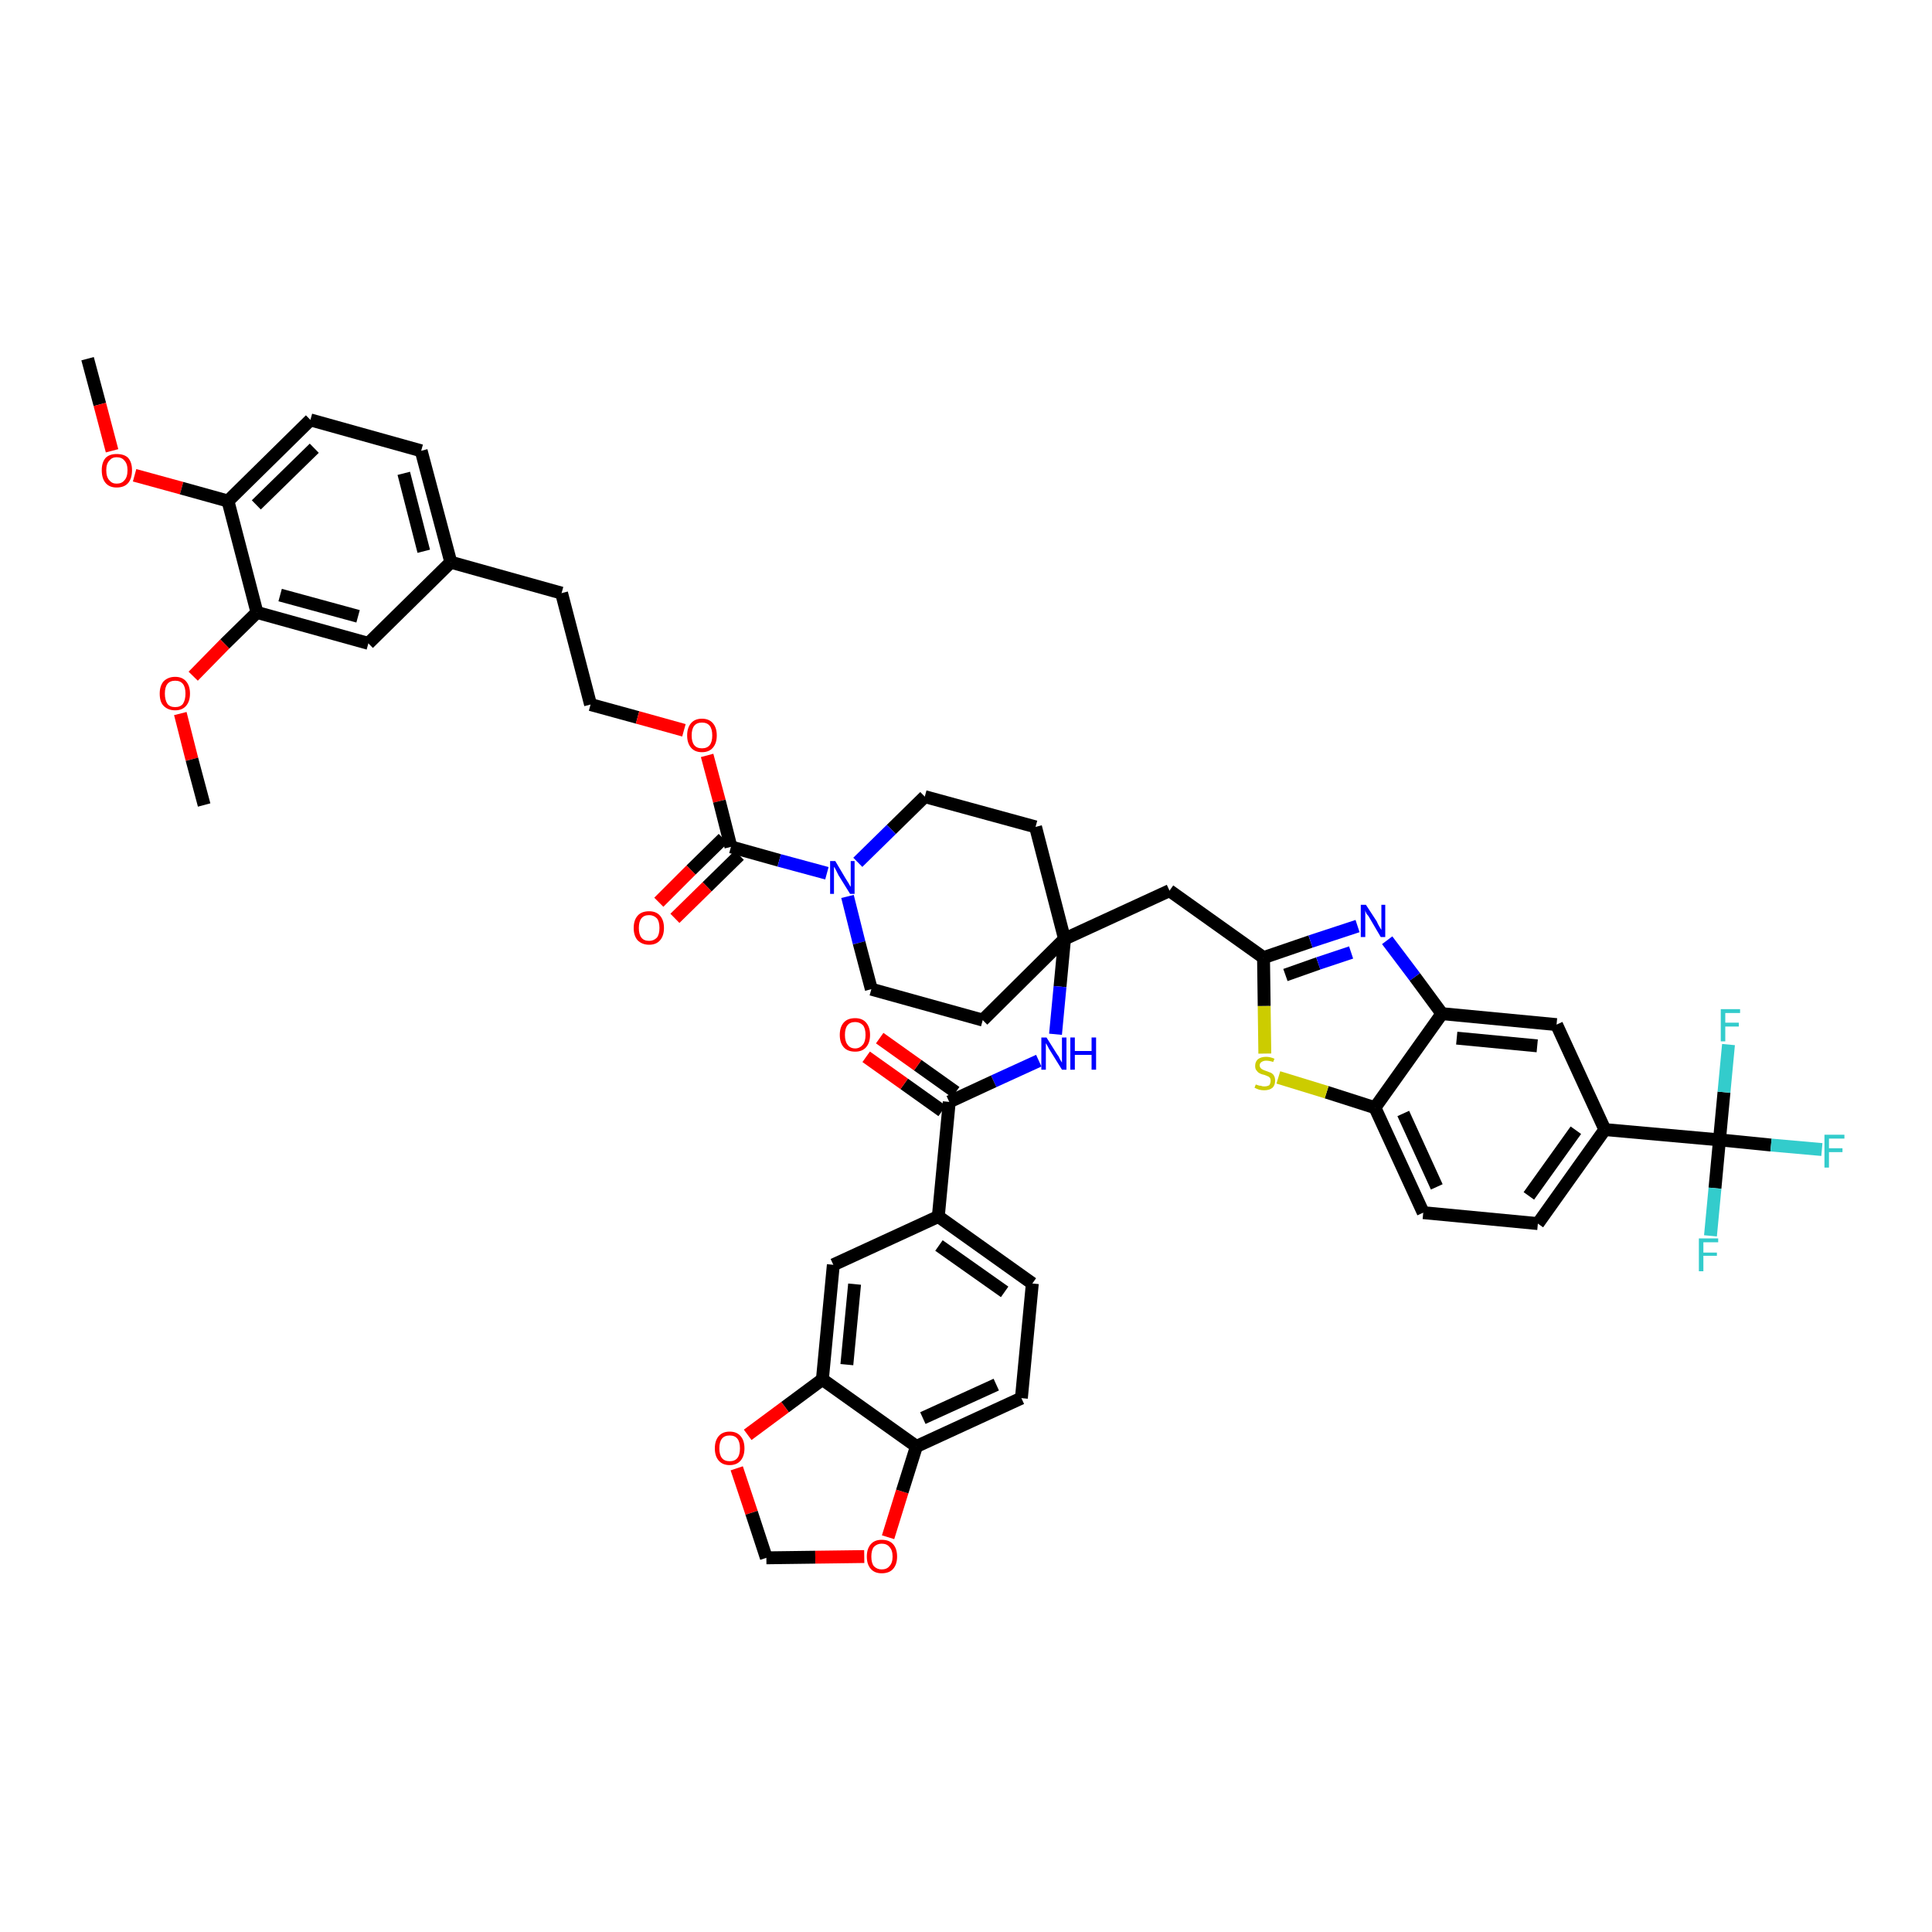 <?xml version='1.0' encoding='iso-8859-1'?>
<svg version='1.1' baseProfile='full'
              xmlns='http://www.w3.org/2000/svg'
                      xmlns:rdkit='http://www.rdkit.org/xml'
                      xmlns:xlink='http://www.w3.org/1999/xlink'
                  xml:space='preserve'
width='300px' height='300px' viewBox='0 0 300 300'>
<!-- END OF HEADER -->
<path class='bond-0 atom-0 atom-1' d='M 13.6,55.7 L 15.5,62.8' style='fill:none;fill-rule:evenodd;stroke:#000000;stroke-width:2.0px;stroke-linecap:butt;stroke-linejoin:miter;stroke-opacity:1' />
<path class='bond-0 atom-0 atom-1' d='M 15.5,62.8 L 17.4,70.0' style='fill:none;fill-rule:evenodd;stroke:#FF0000;stroke-width:2.0px;stroke-linecap:butt;stroke-linejoin:miter;stroke-opacity:1' />
<path class='bond-1 atom-1 atom-2' d='M 20.9,73.8 L 28.2,75.8' style='fill:none;fill-rule:evenodd;stroke:#FF0000;stroke-width:2.0px;stroke-linecap:butt;stroke-linejoin:miter;stroke-opacity:1' />
<path class='bond-1 atom-1 atom-2' d='M 28.2,75.8 L 35.4,77.8' style='fill:none;fill-rule:evenodd;stroke:#000000;stroke-width:2.0px;stroke-linecap:butt;stroke-linejoin:miter;stroke-opacity:1' />
<path class='bond-2 atom-2 atom-3' d='M 35.4,77.8 L 48.2,65.2' style='fill:none;fill-rule:evenodd;stroke:#000000;stroke-width:2.0px;stroke-linecap:butt;stroke-linejoin:miter;stroke-opacity:1' />
<path class='bond-2 atom-2 atom-3' d='M 39.8,78.4 L 48.8,69.6' style='fill:none;fill-rule:evenodd;stroke:#000000;stroke-width:2.0px;stroke-linecap:butt;stroke-linejoin:miter;stroke-opacity:1' />
<path class='bond-46 atom-44 atom-2' d='M 39.9,95.1 L 35.4,77.8' style='fill:none;fill-rule:evenodd;stroke:#000000;stroke-width:2.0px;stroke-linecap:butt;stroke-linejoin:miter;stroke-opacity:1' />
<path class='bond-3 atom-3 atom-4' d='M 48.2,65.2 L 65.4,70.0' style='fill:none;fill-rule:evenodd;stroke:#000000;stroke-width:2.0px;stroke-linecap:butt;stroke-linejoin:miter;stroke-opacity:1' />
<path class='bond-4 atom-4 atom-5' d='M 65.4,70.0 L 70.0,87.3' style='fill:none;fill-rule:evenodd;stroke:#000000;stroke-width:2.0px;stroke-linecap:butt;stroke-linejoin:miter;stroke-opacity:1' />
<path class='bond-4 atom-4 atom-5' d='M 62.7,73.5 L 65.8,85.6' style='fill:none;fill-rule:evenodd;stroke:#000000;stroke-width:2.0px;stroke-linecap:butt;stroke-linejoin:miter;stroke-opacity:1' />
<path class='bond-5 atom-5 atom-6' d='M 70.0,87.3 L 87.2,92.1' style='fill:none;fill-rule:evenodd;stroke:#000000;stroke-width:2.0px;stroke-linecap:butt;stroke-linejoin:miter;stroke-opacity:1' />
<path class='bond-42 atom-5 atom-43' d='M 70.0,87.3 L 57.2,99.9' style='fill:none;fill-rule:evenodd;stroke:#000000;stroke-width:2.0px;stroke-linecap:butt;stroke-linejoin:miter;stroke-opacity:1' />
<path class='bond-6 atom-6 atom-7' d='M 87.2,92.1 L 91.7,109.4' style='fill:none;fill-rule:evenodd;stroke:#000000;stroke-width:2.0px;stroke-linecap:butt;stroke-linejoin:miter;stroke-opacity:1' />
<path class='bond-7 atom-7 atom-8' d='M 91.7,109.4 L 99.0,111.4' style='fill:none;fill-rule:evenodd;stroke:#000000;stroke-width:2.0px;stroke-linecap:butt;stroke-linejoin:miter;stroke-opacity:1' />
<path class='bond-7 atom-7 atom-8' d='M 99.0,111.4 L 106.2,113.4' style='fill:none;fill-rule:evenodd;stroke:#FF0000;stroke-width:2.0px;stroke-linecap:butt;stroke-linejoin:miter;stroke-opacity:1' />
<path class='bond-8 atom-8 atom-9' d='M 109.8,117.3 L 111.7,124.4' style='fill:none;fill-rule:evenodd;stroke:#FF0000;stroke-width:2.0px;stroke-linecap:butt;stroke-linejoin:miter;stroke-opacity:1' />
<path class='bond-8 atom-8 atom-9' d='M 111.7,124.4 L 113.5,131.5' style='fill:none;fill-rule:evenodd;stroke:#000000;stroke-width:2.0px;stroke-linecap:butt;stroke-linejoin:miter;stroke-opacity:1' />
<path class='bond-9 atom-9 atom-10' d='M 112.3,130.2 L 107.3,135.1' style='fill:none;fill-rule:evenodd;stroke:#000000;stroke-width:2.0px;stroke-linecap:butt;stroke-linejoin:miter;stroke-opacity:1' />
<path class='bond-9 atom-9 atom-10' d='M 107.3,135.1 L 102.3,140.1' style='fill:none;fill-rule:evenodd;stroke:#FF0000;stroke-width:2.0px;stroke-linecap:butt;stroke-linejoin:miter;stroke-opacity:1' />
<path class='bond-9 atom-9 atom-10' d='M 114.8,132.8 L 109.8,137.7' style='fill:none;fill-rule:evenodd;stroke:#000000;stroke-width:2.0px;stroke-linecap:butt;stroke-linejoin:miter;stroke-opacity:1' />
<path class='bond-9 atom-9 atom-10' d='M 109.8,137.7 L 104.8,142.6' style='fill:none;fill-rule:evenodd;stroke:#FF0000;stroke-width:2.0px;stroke-linecap:butt;stroke-linejoin:miter;stroke-opacity:1' />
<path class='bond-10 atom-9 atom-11' d='M 113.5,131.5 L 121.0,133.6' style='fill:none;fill-rule:evenodd;stroke:#000000;stroke-width:2.0px;stroke-linecap:butt;stroke-linejoin:miter;stroke-opacity:1' />
<path class='bond-10 atom-9 atom-11' d='M 121.0,133.6 L 128.4,135.6' style='fill:none;fill-rule:evenodd;stroke:#0000FF;stroke-width:2.0px;stroke-linecap:butt;stroke-linejoin:miter;stroke-opacity:1' />
<path class='bond-11 atom-11 atom-12' d='M 131.6,139.2 L 133.4,146.4' style='fill:none;fill-rule:evenodd;stroke:#0000FF;stroke-width:2.0px;stroke-linecap:butt;stroke-linejoin:miter;stroke-opacity:1' />
<path class='bond-11 atom-11 atom-12' d='M 133.4,146.4 L 135.3,153.6' style='fill:none;fill-rule:evenodd;stroke:#000000;stroke-width:2.0px;stroke-linecap:butt;stroke-linejoin:miter;stroke-opacity:1' />
<path class='bond-47 atom-42 atom-11' d='M 143.6,123.7 L 138.4,128.8' style='fill:none;fill-rule:evenodd;stroke:#000000;stroke-width:2.0px;stroke-linecap:butt;stroke-linejoin:miter;stroke-opacity:1' />
<path class='bond-47 atom-42 atom-11' d='M 138.4,128.8 L 133.2,133.9' style='fill:none;fill-rule:evenodd;stroke:#0000FF;stroke-width:2.0px;stroke-linecap:butt;stroke-linejoin:miter;stroke-opacity:1' />
<path class='bond-12 atom-12 atom-13' d='M 135.3,153.6 L 152.6,158.4' style='fill:none;fill-rule:evenodd;stroke:#000000;stroke-width:2.0px;stroke-linecap:butt;stroke-linejoin:miter;stroke-opacity:1' />
<path class='bond-13 atom-13 atom-14' d='M 152.6,158.4 L 165.3,145.8' style='fill:none;fill-rule:evenodd;stroke:#000000;stroke-width:2.0px;stroke-linecap:butt;stroke-linejoin:miter;stroke-opacity:1' />
<path class='bond-14 atom-14 atom-15' d='M 165.3,145.8 L 181.6,138.3' style='fill:none;fill-rule:evenodd;stroke:#000000;stroke-width:2.0px;stroke-linecap:butt;stroke-linejoin:miter;stroke-opacity:1' />
<path class='bond-28 atom-14 atom-29' d='M 165.3,145.8 L 164.6,153.2' style='fill:none;fill-rule:evenodd;stroke:#000000;stroke-width:2.0px;stroke-linecap:butt;stroke-linejoin:miter;stroke-opacity:1' />
<path class='bond-28 atom-14 atom-29' d='M 164.6,153.2 L 163.9,160.6' style='fill:none;fill-rule:evenodd;stroke:#0000FF;stroke-width:2.0px;stroke-linecap:butt;stroke-linejoin:miter;stroke-opacity:1' />
<path class='bond-40 atom-14 atom-41' d='M 165.3,145.8 L 160.8,128.4' style='fill:none;fill-rule:evenodd;stroke:#000000;stroke-width:2.0px;stroke-linecap:butt;stroke-linejoin:miter;stroke-opacity:1' />
<path class='bond-15 atom-15 atom-16' d='M 181.6,138.3 L 196.2,148.7' style='fill:none;fill-rule:evenodd;stroke:#000000;stroke-width:2.0px;stroke-linecap:butt;stroke-linejoin:miter;stroke-opacity:1' />
<path class='bond-16 atom-16 atom-17' d='M 196.2,148.7 L 203.5,146.2' style='fill:none;fill-rule:evenodd;stroke:#000000;stroke-width:2.0px;stroke-linecap:butt;stroke-linejoin:miter;stroke-opacity:1' />
<path class='bond-16 atom-16 atom-17' d='M 203.5,146.2 L 210.8,143.8' style='fill:none;fill-rule:evenodd;stroke:#0000FF;stroke-width:2.0px;stroke-linecap:butt;stroke-linejoin:miter;stroke-opacity:1' />
<path class='bond-16 atom-16 atom-17' d='M 199.6,151.4 L 204.7,149.6' style='fill:none;fill-rule:evenodd;stroke:#000000;stroke-width:2.0px;stroke-linecap:butt;stroke-linejoin:miter;stroke-opacity:1' />
<path class='bond-16 atom-16 atom-17' d='M 204.7,149.6 L 209.8,147.9' style='fill:none;fill-rule:evenodd;stroke:#0000FF;stroke-width:2.0px;stroke-linecap:butt;stroke-linejoin:miter;stroke-opacity:1' />
<path class='bond-48 atom-28 atom-16' d='M 196.4,163.6 L 196.3,156.2' style='fill:none;fill-rule:evenodd;stroke:#CCCC00;stroke-width:2.0px;stroke-linecap:butt;stroke-linejoin:miter;stroke-opacity:1' />
<path class='bond-48 atom-28 atom-16' d='M 196.3,156.2 L 196.2,148.7' style='fill:none;fill-rule:evenodd;stroke:#000000;stroke-width:2.0px;stroke-linecap:butt;stroke-linejoin:miter;stroke-opacity:1' />
<path class='bond-17 atom-17 atom-18' d='M 215.4,146.0 L 219.7,151.7' style='fill:none;fill-rule:evenodd;stroke:#0000FF;stroke-width:2.0px;stroke-linecap:butt;stroke-linejoin:miter;stroke-opacity:1' />
<path class='bond-17 atom-17 atom-18' d='M 219.7,151.7 L 223.9,157.4' style='fill:none;fill-rule:evenodd;stroke:#000000;stroke-width:2.0px;stroke-linecap:butt;stroke-linejoin:miter;stroke-opacity:1' />
<path class='bond-18 atom-18 atom-19' d='M 223.9,157.4 L 241.7,159.1' style='fill:none;fill-rule:evenodd;stroke:#000000;stroke-width:2.0px;stroke-linecap:butt;stroke-linejoin:miter;stroke-opacity:1' />
<path class='bond-18 atom-18 atom-19' d='M 226.2,161.2 L 238.7,162.4' style='fill:none;fill-rule:evenodd;stroke:#000000;stroke-width:2.0px;stroke-linecap:butt;stroke-linejoin:miter;stroke-opacity:1' />
<path class='bond-50 atom-27 atom-18' d='M 213.5,172.0 L 223.9,157.4' style='fill:none;fill-rule:evenodd;stroke:#000000;stroke-width:2.0px;stroke-linecap:butt;stroke-linejoin:miter;stroke-opacity:1' />
<path class='bond-19 atom-19 atom-20' d='M 241.7,159.1 L 249.2,175.4' style='fill:none;fill-rule:evenodd;stroke:#000000;stroke-width:2.0px;stroke-linecap:butt;stroke-linejoin:miter;stroke-opacity:1' />
<path class='bond-20 atom-20 atom-21' d='M 249.2,175.4 L 267.0,177.0' style='fill:none;fill-rule:evenodd;stroke:#000000;stroke-width:2.0px;stroke-linecap:butt;stroke-linejoin:miter;stroke-opacity:1' />
<path class='bond-24 atom-20 atom-25' d='M 249.2,175.4 L 238.8,190.0' style='fill:none;fill-rule:evenodd;stroke:#000000;stroke-width:2.0px;stroke-linecap:butt;stroke-linejoin:miter;stroke-opacity:1' />
<path class='bond-24 atom-20 atom-25' d='M 244.7,175.5 L 237.4,185.7' style='fill:none;fill-rule:evenodd;stroke:#000000;stroke-width:2.0px;stroke-linecap:butt;stroke-linejoin:miter;stroke-opacity:1' />
<path class='bond-21 atom-21 atom-22' d='M 267.0,177.0 L 275.0,177.8' style='fill:none;fill-rule:evenodd;stroke:#000000;stroke-width:2.0px;stroke-linecap:butt;stroke-linejoin:miter;stroke-opacity:1' />
<path class='bond-21 atom-21 atom-22' d='M 275.0,177.8 L 282.9,178.5' style='fill:none;fill-rule:evenodd;stroke:#33CCCC;stroke-width:2.0px;stroke-linecap:butt;stroke-linejoin:miter;stroke-opacity:1' />
<path class='bond-22 atom-21 atom-23' d='M 267.0,177.0 L 266.3,184.5' style='fill:none;fill-rule:evenodd;stroke:#000000;stroke-width:2.0px;stroke-linecap:butt;stroke-linejoin:miter;stroke-opacity:1' />
<path class='bond-22 atom-21 atom-23' d='M 266.3,184.5 L 265.6,191.9' style='fill:none;fill-rule:evenodd;stroke:#33CCCC;stroke-width:2.0px;stroke-linecap:butt;stroke-linejoin:miter;stroke-opacity:1' />
<path class='bond-23 atom-21 atom-24' d='M 267.0,177.0 L 267.7,169.6' style='fill:none;fill-rule:evenodd;stroke:#000000;stroke-width:2.0px;stroke-linecap:butt;stroke-linejoin:miter;stroke-opacity:1' />
<path class='bond-23 atom-21 atom-24' d='M 267.7,169.6 L 268.4,162.2' style='fill:none;fill-rule:evenodd;stroke:#33CCCC;stroke-width:2.0px;stroke-linecap:butt;stroke-linejoin:miter;stroke-opacity:1' />
<path class='bond-25 atom-25 atom-26' d='M 238.8,190.0 L 221.0,188.3' style='fill:none;fill-rule:evenodd;stroke:#000000;stroke-width:2.0px;stroke-linecap:butt;stroke-linejoin:miter;stroke-opacity:1' />
<path class='bond-26 atom-26 atom-27' d='M 221.0,188.3 L 213.5,172.0' style='fill:none;fill-rule:evenodd;stroke:#000000;stroke-width:2.0px;stroke-linecap:butt;stroke-linejoin:miter;stroke-opacity:1' />
<path class='bond-26 atom-26 atom-27' d='M 223.1,184.3 L 217.9,172.9' style='fill:none;fill-rule:evenodd;stroke:#000000;stroke-width:2.0px;stroke-linecap:butt;stroke-linejoin:miter;stroke-opacity:1' />
<path class='bond-27 atom-27 atom-28' d='M 213.5,172.0 L 206.0,169.6' style='fill:none;fill-rule:evenodd;stroke:#000000;stroke-width:2.0px;stroke-linecap:butt;stroke-linejoin:miter;stroke-opacity:1' />
<path class='bond-27 atom-27 atom-28' d='M 206.0,169.6 L 198.5,167.3' style='fill:none;fill-rule:evenodd;stroke:#CCCC00;stroke-width:2.0px;stroke-linecap:butt;stroke-linejoin:miter;stroke-opacity:1' />
<path class='bond-29 atom-29 atom-30' d='M 161.3,164.7 L 154.3,167.9' style='fill:none;fill-rule:evenodd;stroke:#0000FF;stroke-width:2.0px;stroke-linecap:butt;stroke-linejoin:miter;stroke-opacity:1' />
<path class='bond-29 atom-29 atom-30' d='M 154.3,167.9 L 147.4,171.1' style='fill:none;fill-rule:evenodd;stroke:#000000;stroke-width:2.0px;stroke-linecap:butt;stroke-linejoin:miter;stroke-opacity:1' />
<path class='bond-30 atom-30 atom-31' d='M 148.4,169.6 L 142.5,165.4' style='fill:none;fill-rule:evenodd;stroke:#000000;stroke-width:2.0px;stroke-linecap:butt;stroke-linejoin:miter;stroke-opacity:1' />
<path class='bond-30 atom-30 atom-31' d='M 142.5,165.4 L 136.6,161.2' style='fill:none;fill-rule:evenodd;stroke:#FF0000;stroke-width:2.0px;stroke-linecap:butt;stroke-linejoin:miter;stroke-opacity:1' />
<path class='bond-30 atom-30 atom-31' d='M 146.3,172.5 L 140.4,168.3' style='fill:none;fill-rule:evenodd;stroke:#000000;stroke-width:2.0px;stroke-linecap:butt;stroke-linejoin:miter;stroke-opacity:1' />
<path class='bond-30 atom-30 atom-31' d='M 140.4,168.3 L 134.5,164.1' style='fill:none;fill-rule:evenodd;stroke:#FF0000;stroke-width:2.0px;stroke-linecap:butt;stroke-linejoin:miter;stroke-opacity:1' />
<path class='bond-31 atom-30 atom-32' d='M 147.4,171.1 L 145.7,188.9' style='fill:none;fill-rule:evenodd;stroke:#000000;stroke-width:2.0px;stroke-linecap:butt;stroke-linejoin:miter;stroke-opacity:1' />
<path class='bond-32 atom-32 atom-33' d='M 145.7,188.9 L 160.3,199.3' style='fill:none;fill-rule:evenodd;stroke:#000000;stroke-width:2.0px;stroke-linecap:butt;stroke-linejoin:miter;stroke-opacity:1' />
<path class='bond-32 atom-32 atom-33' d='M 145.8,193.4 L 156.0,200.6' style='fill:none;fill-rule:evenodd;stroke:#000000;stroke-width:2.0px;stroke-linecap:butt;stroke-linejoin:miter;stroke-opacity:1' />
<path class='bond-49 atom-37 atom-32' d='M 129.4,196.4 L 145.7,188.9' style='fill:none;fill-rule:evenodd;stroke:#000000;stroke-width:2.0px;stroke-linecap:butt;stroke-linejoin:miter;stroke-opacity:1' />
<path class='bond-33 atom-33 atom-34' d='M 160.3,199.3 L 158.6,217.1' style='fill:none;fill-rule:evenodd;stroke:#000000;stroke-width:2.0px;stroke-linecap:butt;stroke-linejoin:miter;stroke-opacity:1' />
<path class='bond-34 atom-34 atom-35' d='M 158.6,217.1 L 142.3,224.6' style='fill:none;fill-rule:evenodd;stroke:#000000;stroke-width:2.0px;stroke-linecap:butt;stroke-linejoin:miter;stroke-opacity:1' />
<path class='bond-34 atom-34 atom-35' d='M 154.7,215.0 L 143.3,220.2' style='fill:none;fill-rule:evenodd;stroke:#000000;stroke-width:2.0px;stroke-linecap:butt;stroke-linejoin:miter;stroke-opacity:1' />
<path class='bond-35 atom-35 atom-36' d='M 142.3,224.6 L 127.7,214.2' style='fill:none;fill-rule:evenodd;stroke:#000000;stroke-width:2.0px;stroke-linecap:butt;stroke-linejoin:miter;stroke-opacity:1' />
<path class='bond-51 atom-40 atom-35' d='M 137.9,238.7 L 140.1,231.6' style='fill:none;fill-rule:evenodd;stroke:#FF0000;stroke-width:2.0px;stroke-linecap:butt;stroke-linejoin:miter;stroke-opacity:1' />
<path class='bond-51 atom-40 atom-35' d='M 140.1,231.6 L 142.3,224.6' style='fill:none;fill-rule:evenodd;stroke:#000000;stroke-width:2.0px;stroke-linecap:butt;stroke-linejoin:miter;stroke-opacity:1' />
<path class='bond-36 atom-36 atom-37' d='M 127.7,214.2 L 129.4,196.4' style='fill:none;fill-rule:evenodd;stroke:#000000;stroke-width:2.0px;stroke-linecap:butt;stroke-linejoin:miter;stroke-opacity:1' />
<path class='bond-36 atom-36 atom-37' d='M 131.5,211.9 L 132.7,199.4' style='fill:none;fill-rule:evenodd;stroke:#000000;stroke-width:2.0px;stroke-linecap:butt;stroke-linejoin:miter;stroke-opacity:1' />
<path class='bond-37 atom-36 atom-38' d='M 127.7,214.2 L 121.9,218.5' style='fill:none;fill-rule:evenodd;stroke:#000000;stroke-width:2.0px;stroke-linecap:butt;stroke-linejoin:miter;stroke-opacity:1' />
<path class='bond-37 atom-36 atom-38' d='M 121.9,218.5 L 116.1,222.8' style='fill:none;fill-rule:evenodd;stroke:#FF0000;stroke-width:2.0px;stroke-linecap:butt;stroke-linejoin:miter;stroke-opacity:1' />
<path class='bond-38 atom-38 atom-39' d='M 114.4,228.0 L 116.7,234.9' style='fill:none;fill-rule:evenodd;stroke:#FF0000;stroke-width:2.0px;stroke-linecap:butt;stroke-linejoin:miter;stroke-opacity:1' />
<path class='bond-38 atom-38 atom-39' d='M 116.7,234.9 L 119.0,241.9' style='fill:none;fill-rule:evenodd;stroke:#000000;stroke-width:2.0px;stroke-linecap:butt;stroke-linejoin:miter;stroke-opacity:1' />
<path class='bond-39 atom-39 atom-40' d='M 119.0,241.9 L 126.6,241.8' style='fill:none;fill-rule:evenodd;stroke:#000000;stroke-width:2.0px;stroke-linecap:butt;stroke-linejoin:miter;stroke-opacity:1' />
<path class='bond-39 atom-39 atom-40' d='M 126.6,241.8 L 134.2,241.7' style='fill:none;fill-rule:evenodd;stroke:#FF0000;stroke-width:2.0px;stroke-linecap:butt;stroke-linejoin:miter;stroke-opacity:1' />
<path class='bond-41 atom-41 atom-42' d='M 160.8,128.4 L 143.6,123.7' style='fill:none;fill-rule:evenodd;stroke:#000000;stroke-width:2.0px;stroke-linecap:butt;stroke-linejoin:miter;stroke-opacity:1' />
<path class='bond-43 atom-43 atom-44' d='M 57.2,99.9 L 39.9,95.1' style='fill:none;fill-rule:evenodd;stroke:#000000;stroke-width:2.0px;stroke-linecap:butt;stroke-linejoin:miter;stroke-opacity:1' />
<path class='bond-43 atom-43 atom-44' d='M 55.6,95.7 L 43.5,92.4' style='fill:none;fill-rule:evenodd;stroke:#000000;stroke-width:2.0px;stroke-linecap:butt;stroke-linejoin:miter;stroke-opacity:1' />
<path class='bond-44 atom-44 atom-45' d='M 39.9,95.1 L 34.9,100.0' style='fill:none;fill-rule:evenodd;stroke:#000000;stroke-width:2.0px;stroke-linecap:butt;stroke-linejoin:miter;stroke-opacity:1' />
<path class='bond-44 atom-44 atom-45' d='M 34.9,100.0 L 30.0,105.0' style='fill:none;fill-rule:evenodd;stroke:#FF0000;stroke-width:2.0px;stroke-linecap:butt;stroke-linejoin:miter;stroke-opacity:1' />
<path class='bond-45 atom-45 atom-46' d='M 28.0,110.8 L 29.8,117.9' style='fill:none;fill-rule:evenodd;stroke:#FF0000;stroke-width:2.0px;stroke-linecap:butt;stroke-linejoin:miter;stroke-opacity:1' />
<path class='bond-45 atom-45 atom-46' d='M 29.8,117.9 L 31.7,125.0' style='fill:none;fill-rule:evenodd;stroke:#000000;stroke-width:2.0px;stroke-linecap:butt;stroke-linejoin:miter;stroke-opacity:1' />
<path  class='atom-1' d='M 15.8 73.0
Q 15.8 71.8, 16.4 71.1
Q 17.0 70.5, 18.1 70.5
Q 19.3 70.5, 19.9 71.1
Q 20.5 71.8, 20.5 73.0
Q 20.5 74.3, 19.9 75.0
Q 19.3 75.7, 18.1 75.7
Q 17.0 75.7, 16.4 75.0
Q 15.8 74.3, 15.8 73.0
M 18.1 75.1
Q 18.9 75.1, 19.3 74.6
Q 19.8 74.1, 19.8 73.0
Q 19.8 72.0, 19.3 71.5
Q 18.9 71.0, 18.1 71.0
Q 17.4 71.0, 17.0 71.5
Q 16.5 72.0, 16.5 73.0
Q 16.5 74.1, 17.0 74.6
Q 17.4 75.1, 18.1 75.1
' fill='#FF0000'/>
<path  class='atom-8' d='M 106.7 114.2
Q 106.7 113.0, 107.3 112.3
Q 107.9 111.6, 109.0 111.6
Q 110.1 111.6, 110.7 112.3
Q 111.3 113.0, 111.3 114.2
Q 111.3 115.4, 110.7 116.1
Q 110.1 116.8, 109.0 116.8
Q 107.9 116.8, 107.3 116.1
Q 106.7 115.4, 106.7 114.2
M 109.0 116.2
Q 109.8 116.2, 110.2 115.7
Q 110.6 115.2, 110.6 114.2
Q 110.6 113.2, 110.2 112.7
Q 109.8 112.2, 109.0 112.2
Q 108.2 112.2, 107.8 112.7
Q 107.4 113.2, 107.4 114.2
Q 107.4 115.2, 107.8 115.7
Q 108.2 116.2, 109.0 116.2
' fill='#FF0000'/>
<path  class='atom-10' d='M 98.4 144.1
Q 98.4 142.9, 99.0 142.2
Q 99.6 141.5, 100.8 141.5
Q 101.9 141.5, 102.5 142.2
Q 103.1 142.9, 103.1 144.1
Q 103.1 145.3, 102.5 146.0
Q 101.9 146.7, 100.8 146.7
Q 99.7 146.7, 99.0 146.0
Q 98.4 145.3, 98.4 144.1
M 100.8 146.1
Q 101.5 146.1, 102.0 145.6
Q 102.4 145.1, 102.4 144.1
Q 102.4 143.1, 102.0 142.6
Q 101.5 142.1, 100.8 142.1
Q 100.0 142.1, 99.6 142.6
Q 99.2 143.1, 99.2 144.1
Q 99.2 145.1, 99.6 145.6
Q 100.0 146.1, 100.8 146.1
' fill='#FF0000'/>
<path  class='atom-11' d='M 129.7 133.7
L 131.3 136.4
Q 131.5 136.7, 131.8 137.2
Q 132.0 137.6, 132.1 137.7
L 132.1 133.7
L 132.7 133.7
L 132.7 138.8
L 132.0 138.8
L 130.2 135.9
Q 130.0 135.5, 129.8 135.1
Q 129.6 134.7, 129.5 134.6
L 129.5 138.8
L 128.9 138.8
L 128.9 133.7
L 129.7 133.7
' fill='#0000FF'/>
<path  class='atom-17' d='M 212.1 140.5
L 213.8 143.1
Q 213.9 143.4, 214.2 143.9
Q 214.5 144.4, 214.5 144.4
L 214.5 140.5
L 215.1 140.5
L 215.1 145.5
L 214.4 145.5
L 212.7 142.6
Q 212.5 142.2, 212.2 141.9
Q 212.0 141.5, 212.0 141.3
L 212.0 145.5
L 211.3 145.5
L 211.3 140.5
L 212.1 140.5
' fill='#0000FF'/>
<path  class='atom-22' d='M 283.3 176.2
L 286.4 176.2
L 286.4 176.8
L 284.0 176.8
L 284.0 178.3
L 286.1 178.3
L 286.1 178.9
L 284.0 178.9
L 284.0 181.3
L 283.3 181.3
L 283.3 176.2
' fill='#33CCCC'/>
<path  class='atom-23' d='M 263.8 192.3
L 266.8 192.3
L 266.8 192.9
L 264.5 192.9
L 264.5 194.5
L 266.6 194.5
L 266.6 195.0
L 264.5 195.0
L 264.5 197.4
L 263.8 197.4
L 263.8 192.3
' fill='#33CCCC'/>
<path  class='atom-24' d='M 267.2 156.7
L 270.2 156.7
L 270.2 157.3
L 267.9 157.3
L 267.9 158.8
L 270.0 158.8
L 270.0 159.4
L 267.9 159.4
L 267.9 161.7
L 267.2 161.7
L 267.2 156.7
' fill='#33CCCC'/>
<path  class='atom-28' d='M 195.0 168.4
Q 195.0 168.4, 195.3 168.5
Q 195.5 168.6, 195.8 168.6
Q 196.0 168.7, 196.3 168.7
Q 196.8 168.7, 197.1 168.5
Q 197.3 168.2, 197.3 167.8
Q 197.3 167.5, 197.2 167.4
Q 197.1 167.2, 196.8 167.1
Q 196.6 167.0, 196.3 166.9
Q 195.8 166.8, 195.5 166.6
Q 195.3 166.5, 195.1 166.2
Q 194.9 166.0, 194.9 165.5
Q 194.9 164.9, 195.3 164.5
Q 195.8 164.1, 196.6 164.1
Q 197.2 164.1, 197.9 164.4
L 197.7 164.9
Q 197.1 164.7, 196.6 164.7
Q 196.2 164.7, 195.9 164.9
Q 195.6 165.1, 195.6 165.4
Q 195.6 165.7, 195.8 165.9
Q 195.9 166.0, 196.1 166.1
Q 196.3 166.2, 196.6 166.3
Q 197.1 166.5, 197.4 166.6
Q 197.7 166.8, 197.8 167.0
Q 198.0 167.3, 198.0 167.8
Q 198.0 168.5, 197.6 168.9
Q 197.1 169.3, 196.3 169.3
Q 195.9 169.3, 195.5 169.2
Q 195.2 169.1, 194.8 168.9
L 195.0 168.4
' fill='#CCCC00'/>
<path  class='atom-29' d='M 162.5 161.1
L 164.2 163.8
Q 164.4 164.0, 164.6 164.5
Q 164.9 165.0, 164.9 165.0
L 164.9 161.1
L 165.6 161.1
L 165.6 166.1
L 164.9 166.1
L 163.1 163.2
Q 162.9 162.9, 162.7 162.5
Q 162.5 162.1, 162.4 162.0
L 162.4 166.1
L 161.7 166.1
L 161.7 161.1
L 162.5 161.1
' fill='#0000FF'/>
<path  class='atom-29' d='M 166.2 161.1
L 166.9 161.1
L 166.9 163.2
L 169.5 163.2
L 169.5 161.1
L 170.2 161.1
L 170.2 166.1
L 169.5 166.1
L 169.5 163.8
L 166.9 163.8
L 166.9 166.1
L 166.2 166.1
L 166.2 161.1
' fill='#0000FF'/>
<path  class='atom-31' d='M 130.4 160.7
Q 130.4 159.5, 131.0 158.8
Q 131.6 158.1, 132.8 158.1
Q 133.9 158.1, 134.5 158.8
Q 135.1 159.5, 135.1 160.7
Q 135.1 161.9, 134.5 162.6
Q 133.9 163.3, 132.8 163.3
Q 131.6 163.3, 131.0 162.6
Q 130.4 161.9, 130.4 160.7
M 132.8 162.8
Q 133.5 162.8, 134.0 162.2
Q 134.4 161.7, 134.4 160.7
Q 134.4 159.7, 134.0 159.2
Q 133.5 158.7, 132.8 158.7
Q 132.0 158.7, 131.6 159.2
Q 131.2 159.7, 131.2 160.7
Q 131.2 161.7, 131.6 162.2
Q 132.0 162.8, 132.8 162.8
' fill='#FF0000'/>
<path  class='atom-38' d='M 111.0 224.9
Q 111.0 223.7, 111.6 223.0
Q 112.2 222.3, 113.3 222.3
Q 114.4 222.3, 115.0 223.0
Q 115.6 223.7, 115.6 224.9
Q 115.6 226.1, 115.0 226.8
Q 114.4 227.5, 113.3 227.5
Q 112.2 227.5, 111.6 226.8
Q 111.0 226.1, 111.0 224.9
M 113.3 226.9
Q 114.1 226.9, 114.5 226.4
Q 114.9 225.9, 114.9 224.9
Q 114.9 223.9, 114.5 223.4
Q 114.1 222.9, 113.3 222.9
Q 112.5 222.9, 112.1 223.4
Q 111.7 223.9, 111.7 224.9
Q 111.7 225.9, 112.1 226.4
Q 112.5 226.9, 113.3 226.9
' fill='#FF0000'/>
<path  class='atom-40' d='M 134.6 241.7
Q 134.6 240.5, 135.2 239.8
Q 135.8 239.1, 136.9 239.1
Q 138.1 239.1, 138.7 239.8
Q 139.3 240.5, 139.3 241.7
Q 139.3 242.9, 138.7 243.6
Q 138.1 244.3, 136.9 244.3
Q 135.8 244.3, 135.2 243.6
Q 134.6 242.9, 134.6 241.7
M 136.9 243.7
Q 137.7 243.7, 138.1 243.2
Q 138.6 242.7, 138.6 241.7
Q 138.6 240.7, 138.1 240.2
Q 137.7 239.7, 136.9 239.7
Q 136.2 239.7, 135.7 240.2
Q 135.3 240.7, 135.3 241.7
Q 135.3 242.7, 135.7 243.2
Q 136.2 243.7, 136.9 243.7
' fill='#FF0000'/>
<path  class='atom-45' d='M 24.8 107.7
Q 24.8 106.5, 25.4 105.8
Q 26.1 105.1, 27.2 105.1
Q 28.3 105.1, 28.9 105.8
Q 29.5 106.5, 29.5 107.7
Q 29.5 108.9, 28.9 109.6
Q 28.3 110.3, 27.2 110.3
Q 26.1 110.3, 25.4 109.6
Q 24.8 109.0, 24.8 107.7
M 27.2 109.8
Q 28.0 109.8, 28.4 109.3
Q 28.8 108.7, 28.8 107.7
Q 28.8 106.7, 28.4 106.2
Q 28.0 105.7, 27.2 105.7
Q 26.4 105.7, 26.0 106.2
Q 25.6 106.7, 25.6 107.7
Q 25.6 108.7, 26.0 109.3
Q 26.4 109.8, 27.2 109.8
' fill='#FF0000'/>
</svg>
